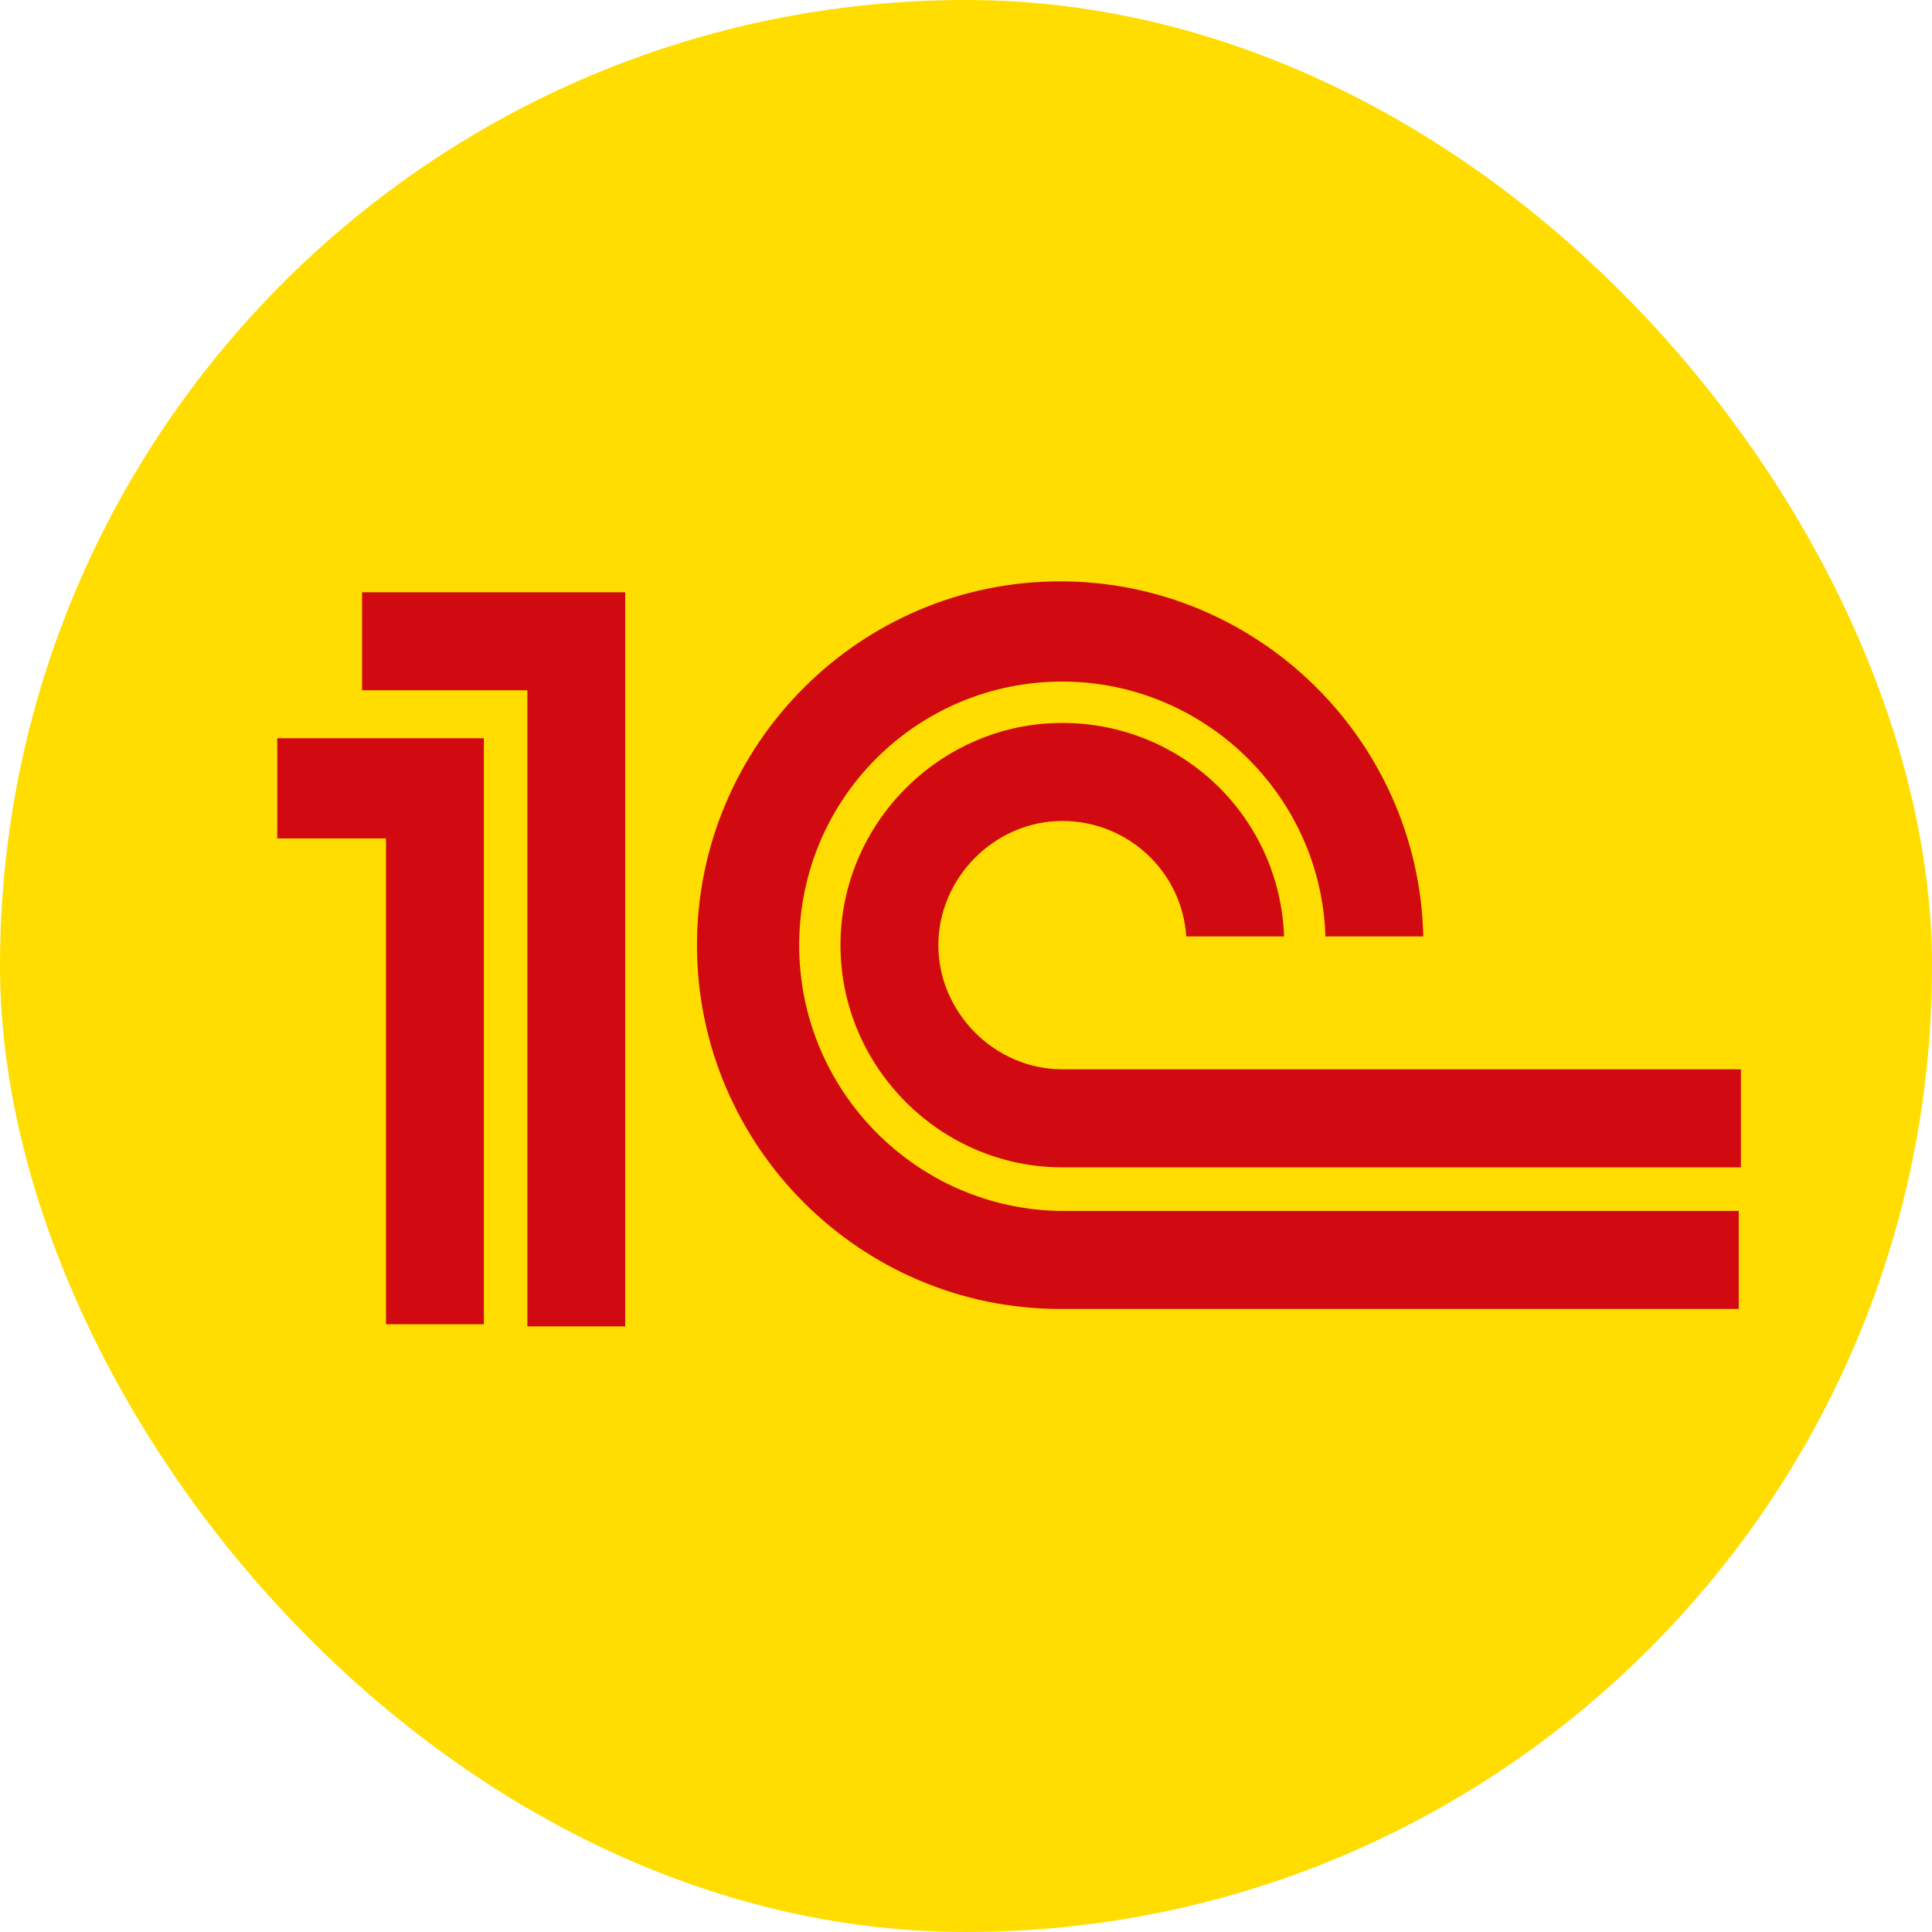 <svg width="32" height="32" viewBox="0 0 32 32" fill="none" xmlns="http://www.w3.org/2000/svg">
<rect width="32" height="32" rx="16" fill="#FFDD00"/>
<path fill-rule="evenodd" clip-rule="evenodd" d="M4.628 13.887H6.393V21.933H8.014V12.227H4.592V13.887H4.628ZM17.595 11.289C19.936 11.289 21.881 13.165 21.953 15.51H23.574C23.502 12.263 20.836 9.629 17.559 9.629C14.245 9.629 11.544 12.335 11.544 15.655C11.544 18.974 14.245 21.68 17.559 21.68H28.799V20.057H17.559C15.182 20.021 13.237 18.072 13.237 15.655C13.237 13.237 15.182 11.289 17.595 11.289ZM8.735 11.433V21.969H10.355V9.81H5.997V11.433H8.735ZM15.542 15.655C15.542 14.536 16.478 13.598 17.595 13.598C18.675 13.598 19.576 14.428 19.648 15.51H21.268C21.196 13.526 19.576 11.974 17.595 11.974C15.578 11.974 13.921 13.634 13.921 15.655C13.921 17.675 15.578 19.335 17.595 19.335H28.835V17.711H17.595C16.478 17.711 15.542 16.773 15.542 15.655Z" fill="#D10A11"/>
</svg>
